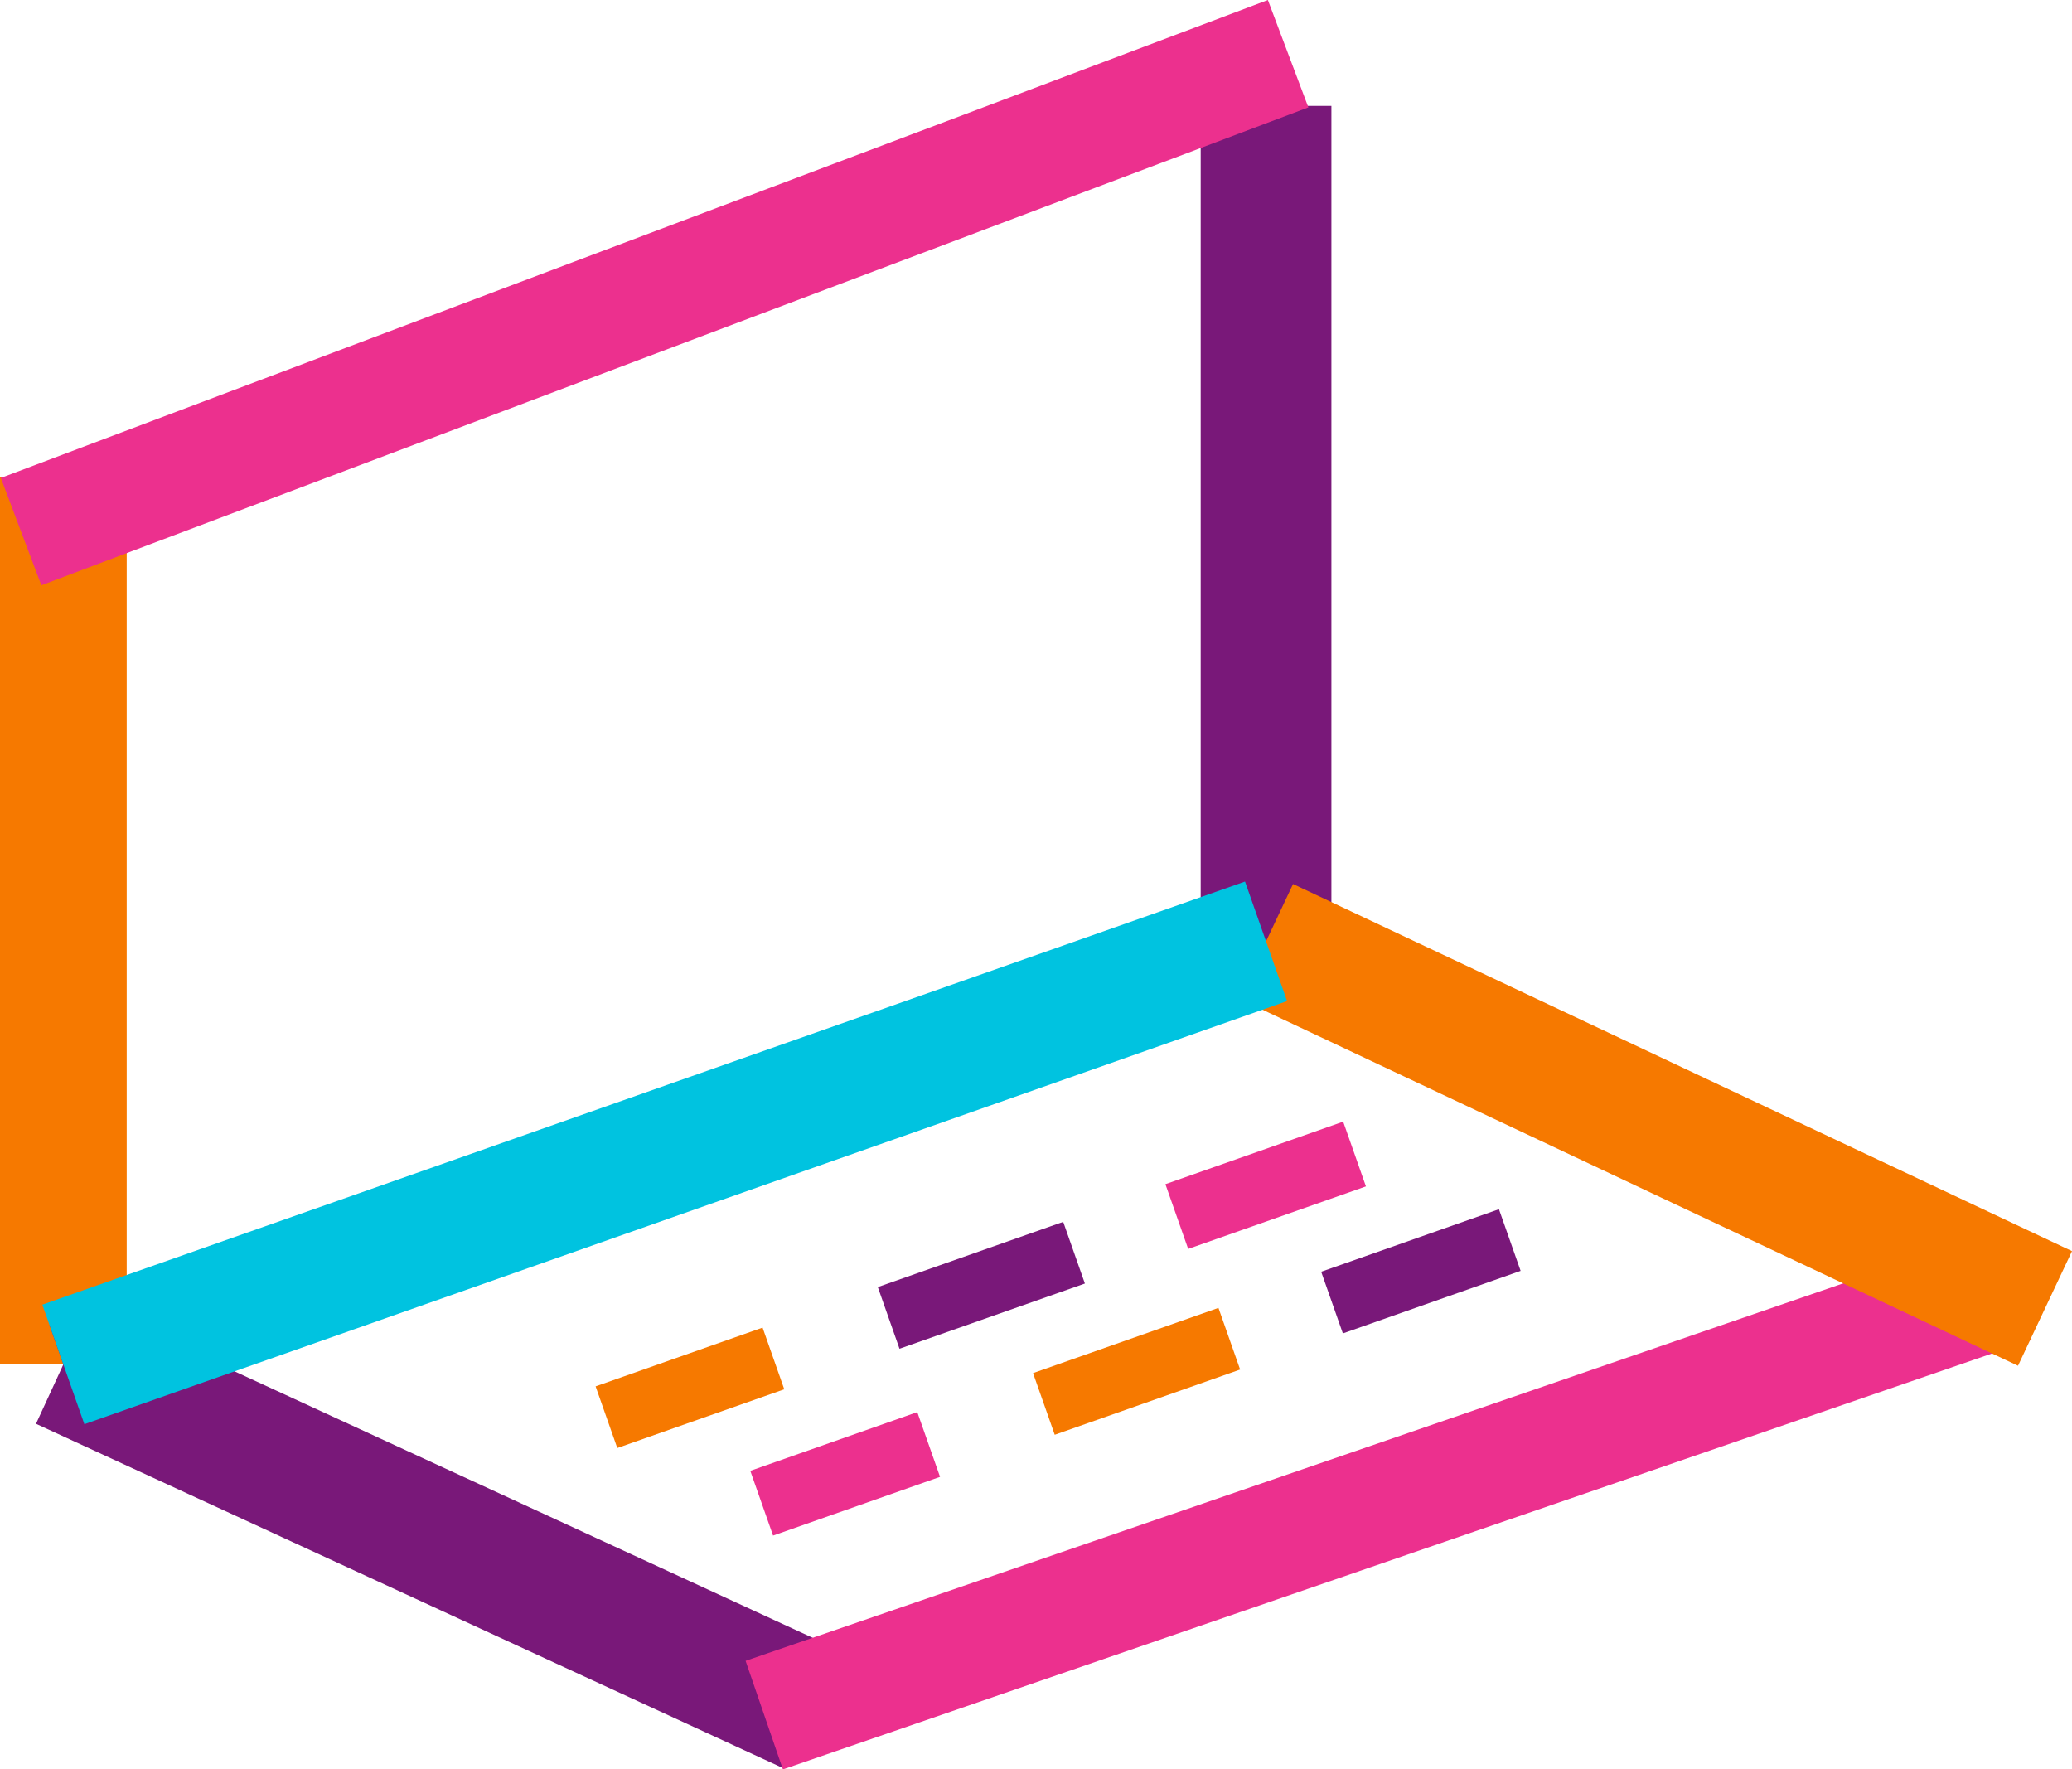 <svg xmlns="http://www.w3.org/2000/svg" width="296.5" height="253.147" viewBox="0 0 296.5 253.147">
  <g id="Group_250" data-name="Group 250" transform="translate(0 0.001)">
    <rect id="Rectangle_358" data-name="Rectangle 358" width="18.704" height="119.527" transform="translate(171.817 15.149)" fill="#791879"/>
    <rect id="Rectangle_359" data-name="Rectangle 359" width="18.13" height="126.994" transform="translate(0 68.213)" fill="#f67900"/>
    <rect id="Rectangle_360" data-name="Rectangle 360" width="182.439" height="11.952" transform="matrix(0.943, -0.332, 0.332, 0.943, 7.082, 189.57)" fill="#791879"/>
    <rect id="Rectangle_361" data-name="Rectangle 361" width="193.776" height="16.42" transform="translate(0.121 68.377) rotate(-20.663)" fill="#ec308e"/>
    <rect id="Rectangle_362" data-name="Rectangle 362" width="18.705" height="117.693" transform="translate(5.151 203.702) rotate(-65.26)" fill="#791879"/>
    <rect id="Rectangle_363" data-name="Rectangle 363" width="188.968" height="16.419" transform="translate(106.693 237.619) rotate(-18.977)" fill="#ec308e"/>
    <rect id="Rectangle_364" data-name="Rectangle 364" width="25.33" height="9.352" transform="translate(85.23 198.346) rotate(-19.379)" fill="#f67900"/>
    <rect id="Rectangle_365" data-name="Rectangle 365" width="28.123" height="9.352" transform="translate(125.614 184.142) rotate(-19.379)" fill="#791879"/>
    <rect id="Rectangle_366" data-name="Rectangle 366" width="26.966" height="9.82" transform="translate(166.768 169.419) rotate(-19.376)" fill="#ec308e"/>
    <rect id="Rectangle_367" data-name="Rectangle 367" width="25.33" height="9.82" transform="translate(107.366 210.433) rotate(-19.376)" fill="#ec308e"/>
    <rect id="Rectangle_368" data-name="Rectangle 368" width="28.123" height="9.352" transform="translate(147.828 196.45) rotate(-19.379)" fill="#f67900"/>
    <rect id="Rectangle_369" data-name="Rectangle 369" width="26.966" height="9.352" transform="translate(189.059 181.948) rotate(-19.379)" fill="#791879"/>
    <rect id="Rectangle_370" data-name="Rectangle 370" width="18.13" height="123.222" transform="translate(177.305 142.877) rotate(-64.771)" fill="#f67900"/>
    <rect id="Rectangle_371" data-name="Rectangle 371" width="182.438" height="18.129" transform="translate(6.058 186.658) rotate(-19.379)" fill="#00c3e0"/>
  </g>
</svg>
